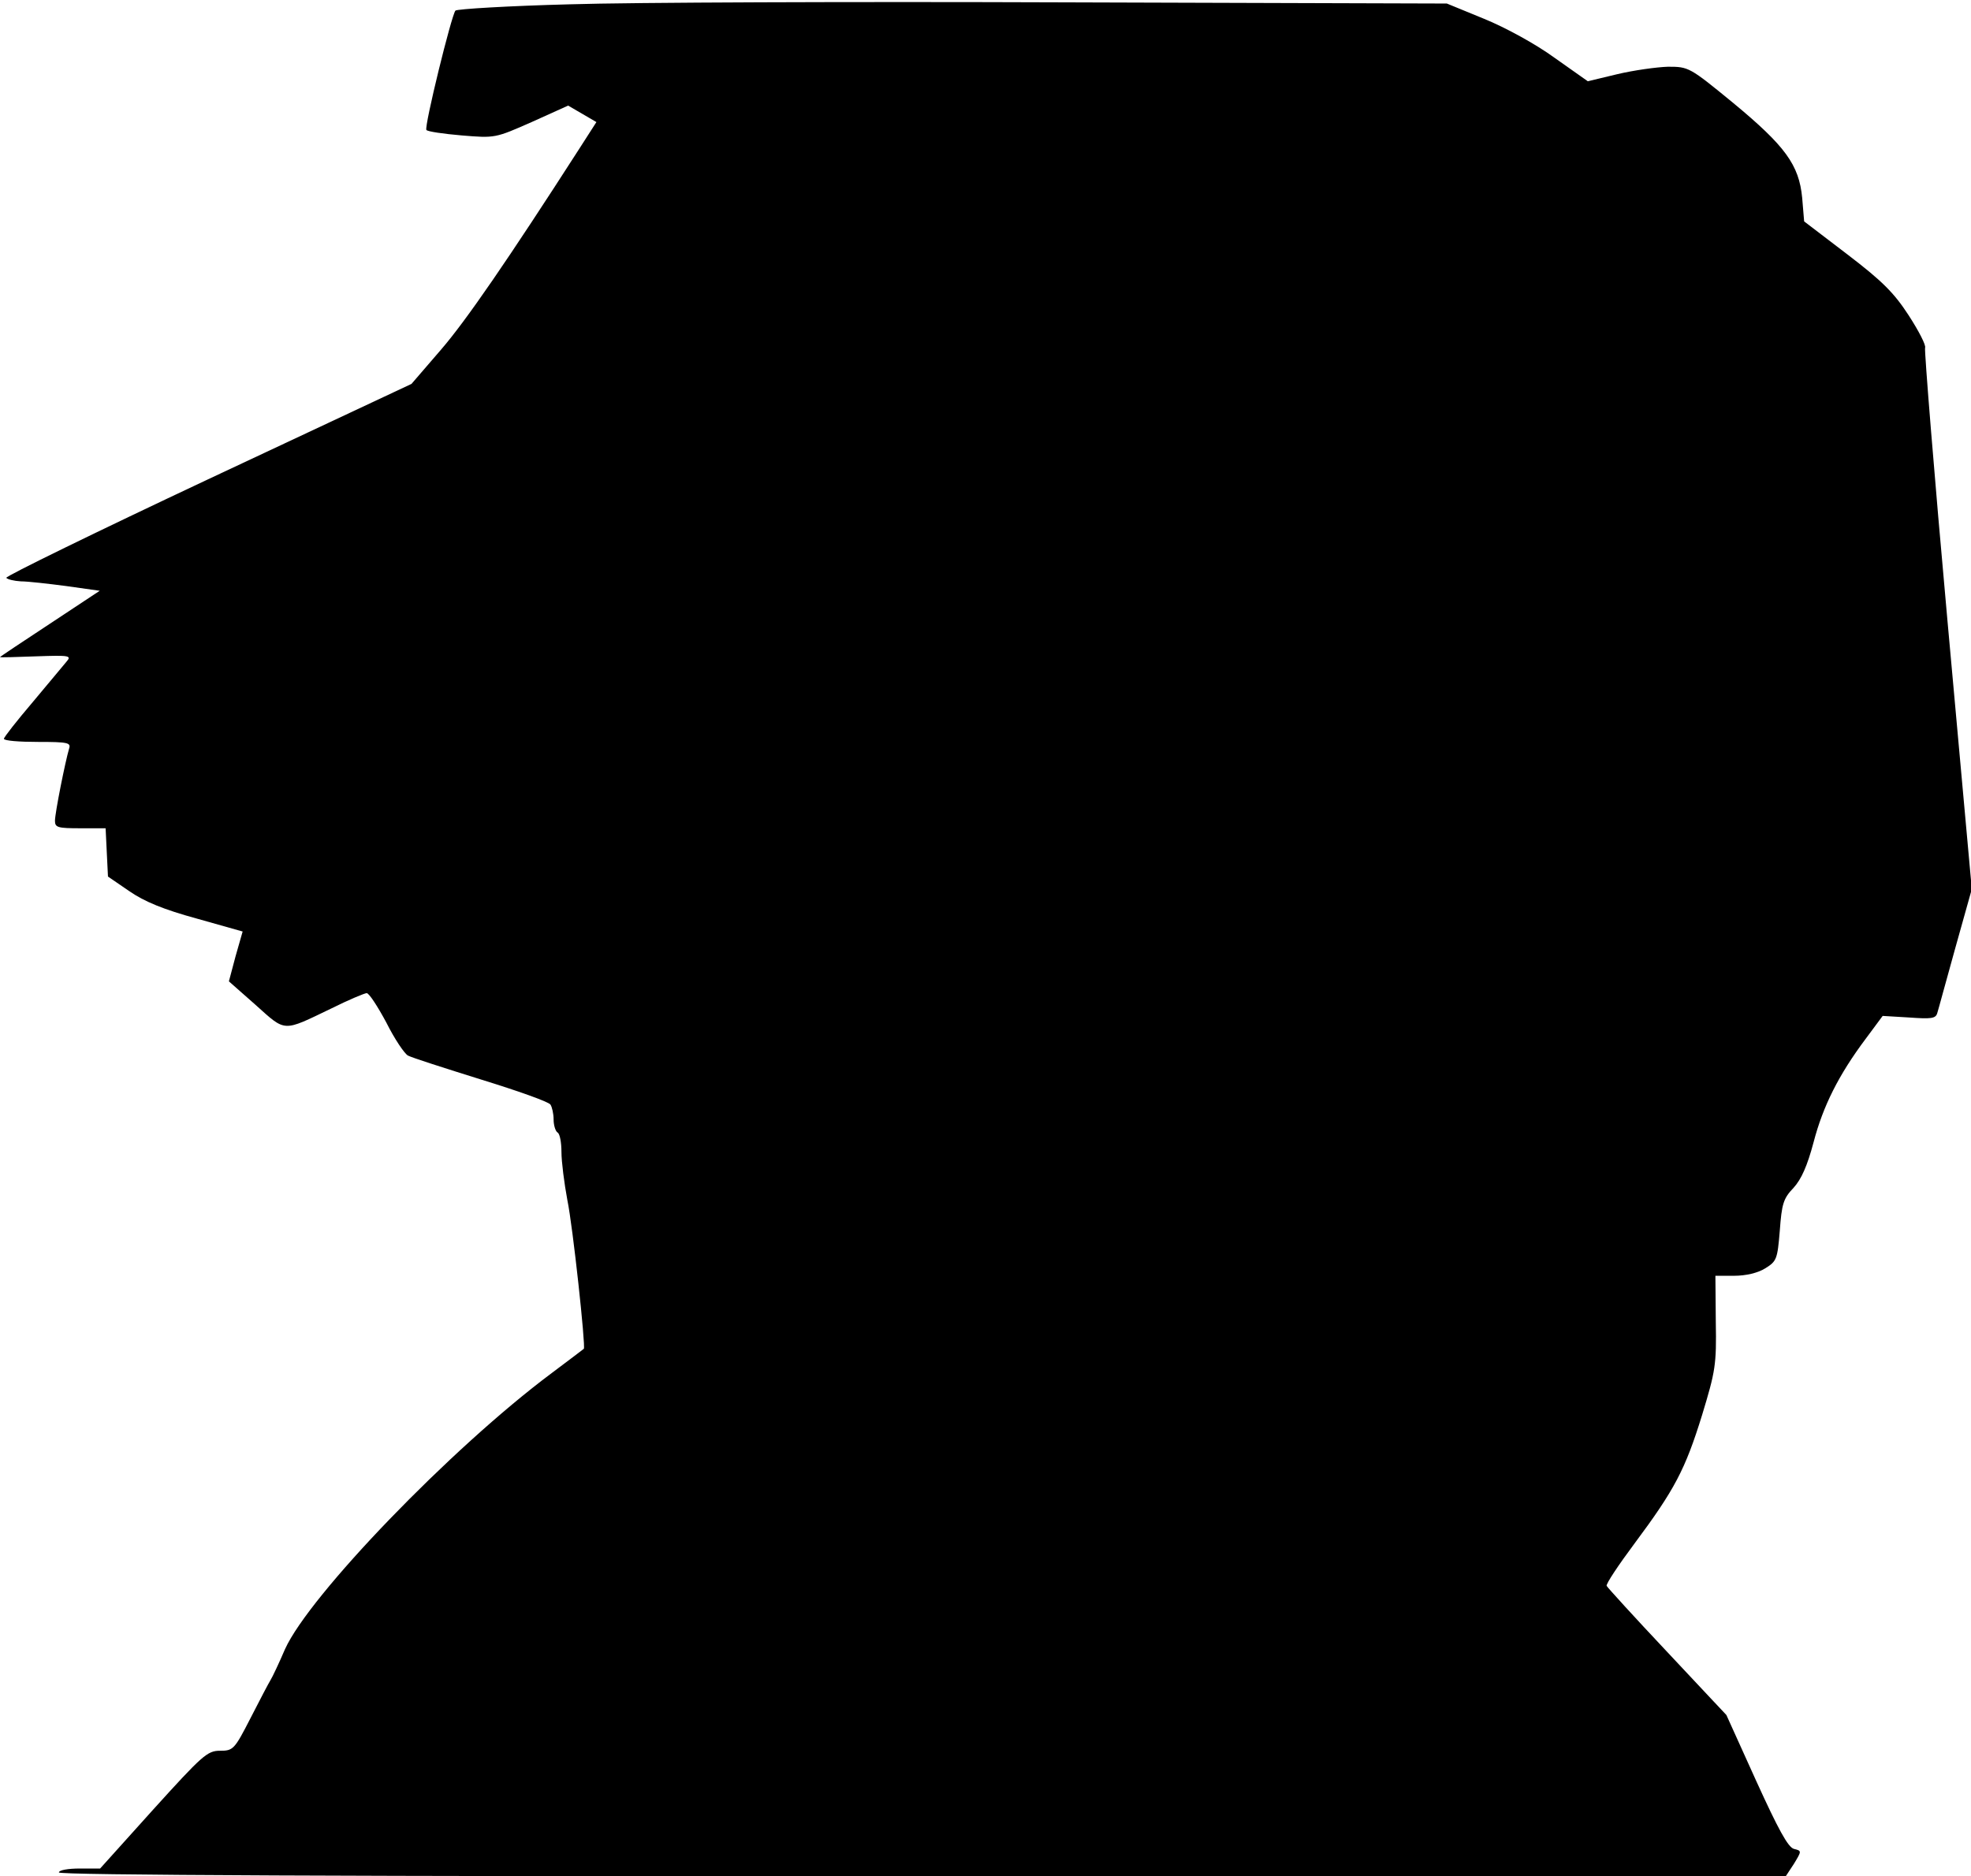 <?xml version="1.0" standalone="no"?>
<!DOCTYPE svg PUBLIC "-//W3C//DTD SVG 20010904//EN"
 "http://www.w3.org/TR/2001/REC-SVG-20010904/DTD/svg10.dtd">
<svg version="1.0" xmlns="http://www.w3.org/2000/svg"
 width="502pt" height="478pt" viewBox="0 0 502 478"
 preserveAspectRatio="xMidYMid meet">
<g transform="translate(0,478) scale(0.1,-0.1)"
fill="#000000" stroke="none">
<path fill="#000000" stroke="none" d="M1451 4769 c-156 -4 -287 -12 -291 -16
-10 -11 -80 -296 -74 -304 2 -4 43 -10 90 -14 85 -7 85 -7 178 34 l93 42 36
-21 36 -21 -43 -67 c-182 -283 -289 -439 -353 -513 l-75 -87 -518 -243 c-285
-134 -516 -247 -514 -251 3 -4 20 -8 37 -9 18 0 70 -6 116 -12 l85 -12 -127
-84 c-70 -46 -127 -84 -127 -85 0 -1 41 0 92 2 86 3 91 2 77 -14 -8 -10 -47
-56 -86 -103 -40 -47 -73 -89 -73 -93 0 -5 39 -8 86 -8 77 0 85 -2 80 -17 -10
-34 -36 -164 -36 -184 0 -17 7 -19 65 -19 l64 0 3 -62 3 -61 54 -37 c39 -27
88 -47 172 -70 l117 -33 -18 -63 -17 -64 68 -60 c78 -70 68 -69 193 -9 44 22
85 39 90 39 6 0 28 -34 50 -75 21 -42 46 -79 55 -84 9 -5 93 -32 186 -61 94
-29 173 -57 177 -64 4 -6 8 -23 8 -38 0 -15 5 -30 10 -33 6 -3 10 -26 10 -50
0 -24 7 -79 15 -122 14 -67 47 -374 42 -379 -1 -1 -38 -29 -82 -62 -256 -191
-617 -566 -679 -703 -15 -35 -32 -71 -37 -79 -5 -8 -28 -52 -51 -97 -41 -80
-44 -83 -78 -83 -32 0 -45 -12 -170 -150 l-135 -150 -52 0 c-29 0 -53 -4 -53
-10 0 -7 740 -10 2199 -10 l2199 0 21 32 c20 33 20 33 0 38 -15 4 -40 50 -96
173 l-76 168 -151 161 c-83 88 -152 164 -154 168 -2 5 30 53 71 108 102 137
129 188 172 327 34 112 37 128 35 238 l-1 117 48 0 c29 0 60 7 79 19 29 18 31
23 37 96 5 68 9 82 35 109 20 22 35 56 51 116 24 92 64 172 133 264 l43 58 67
-4 c56 -4 68 -3 72 11 3 9 23 84 46 166 l42 150 -62 684 c-34 375 -59 688 -57
695 3 6 -16 43 -42 83 -37 57 -67 87 -156 155 l-110 84 -5 60 c-8 84 -43 132
-176 242 -111 91 -113 92 -166 92 -29 -1 -87 -9 -129 -19 l-75 -18 -85 60
c-48 35 -125 77 -179 99 l-95 39 -975 3 c-536 2 -1103 0 -1259 -5z"/>
</g>
</svg>
